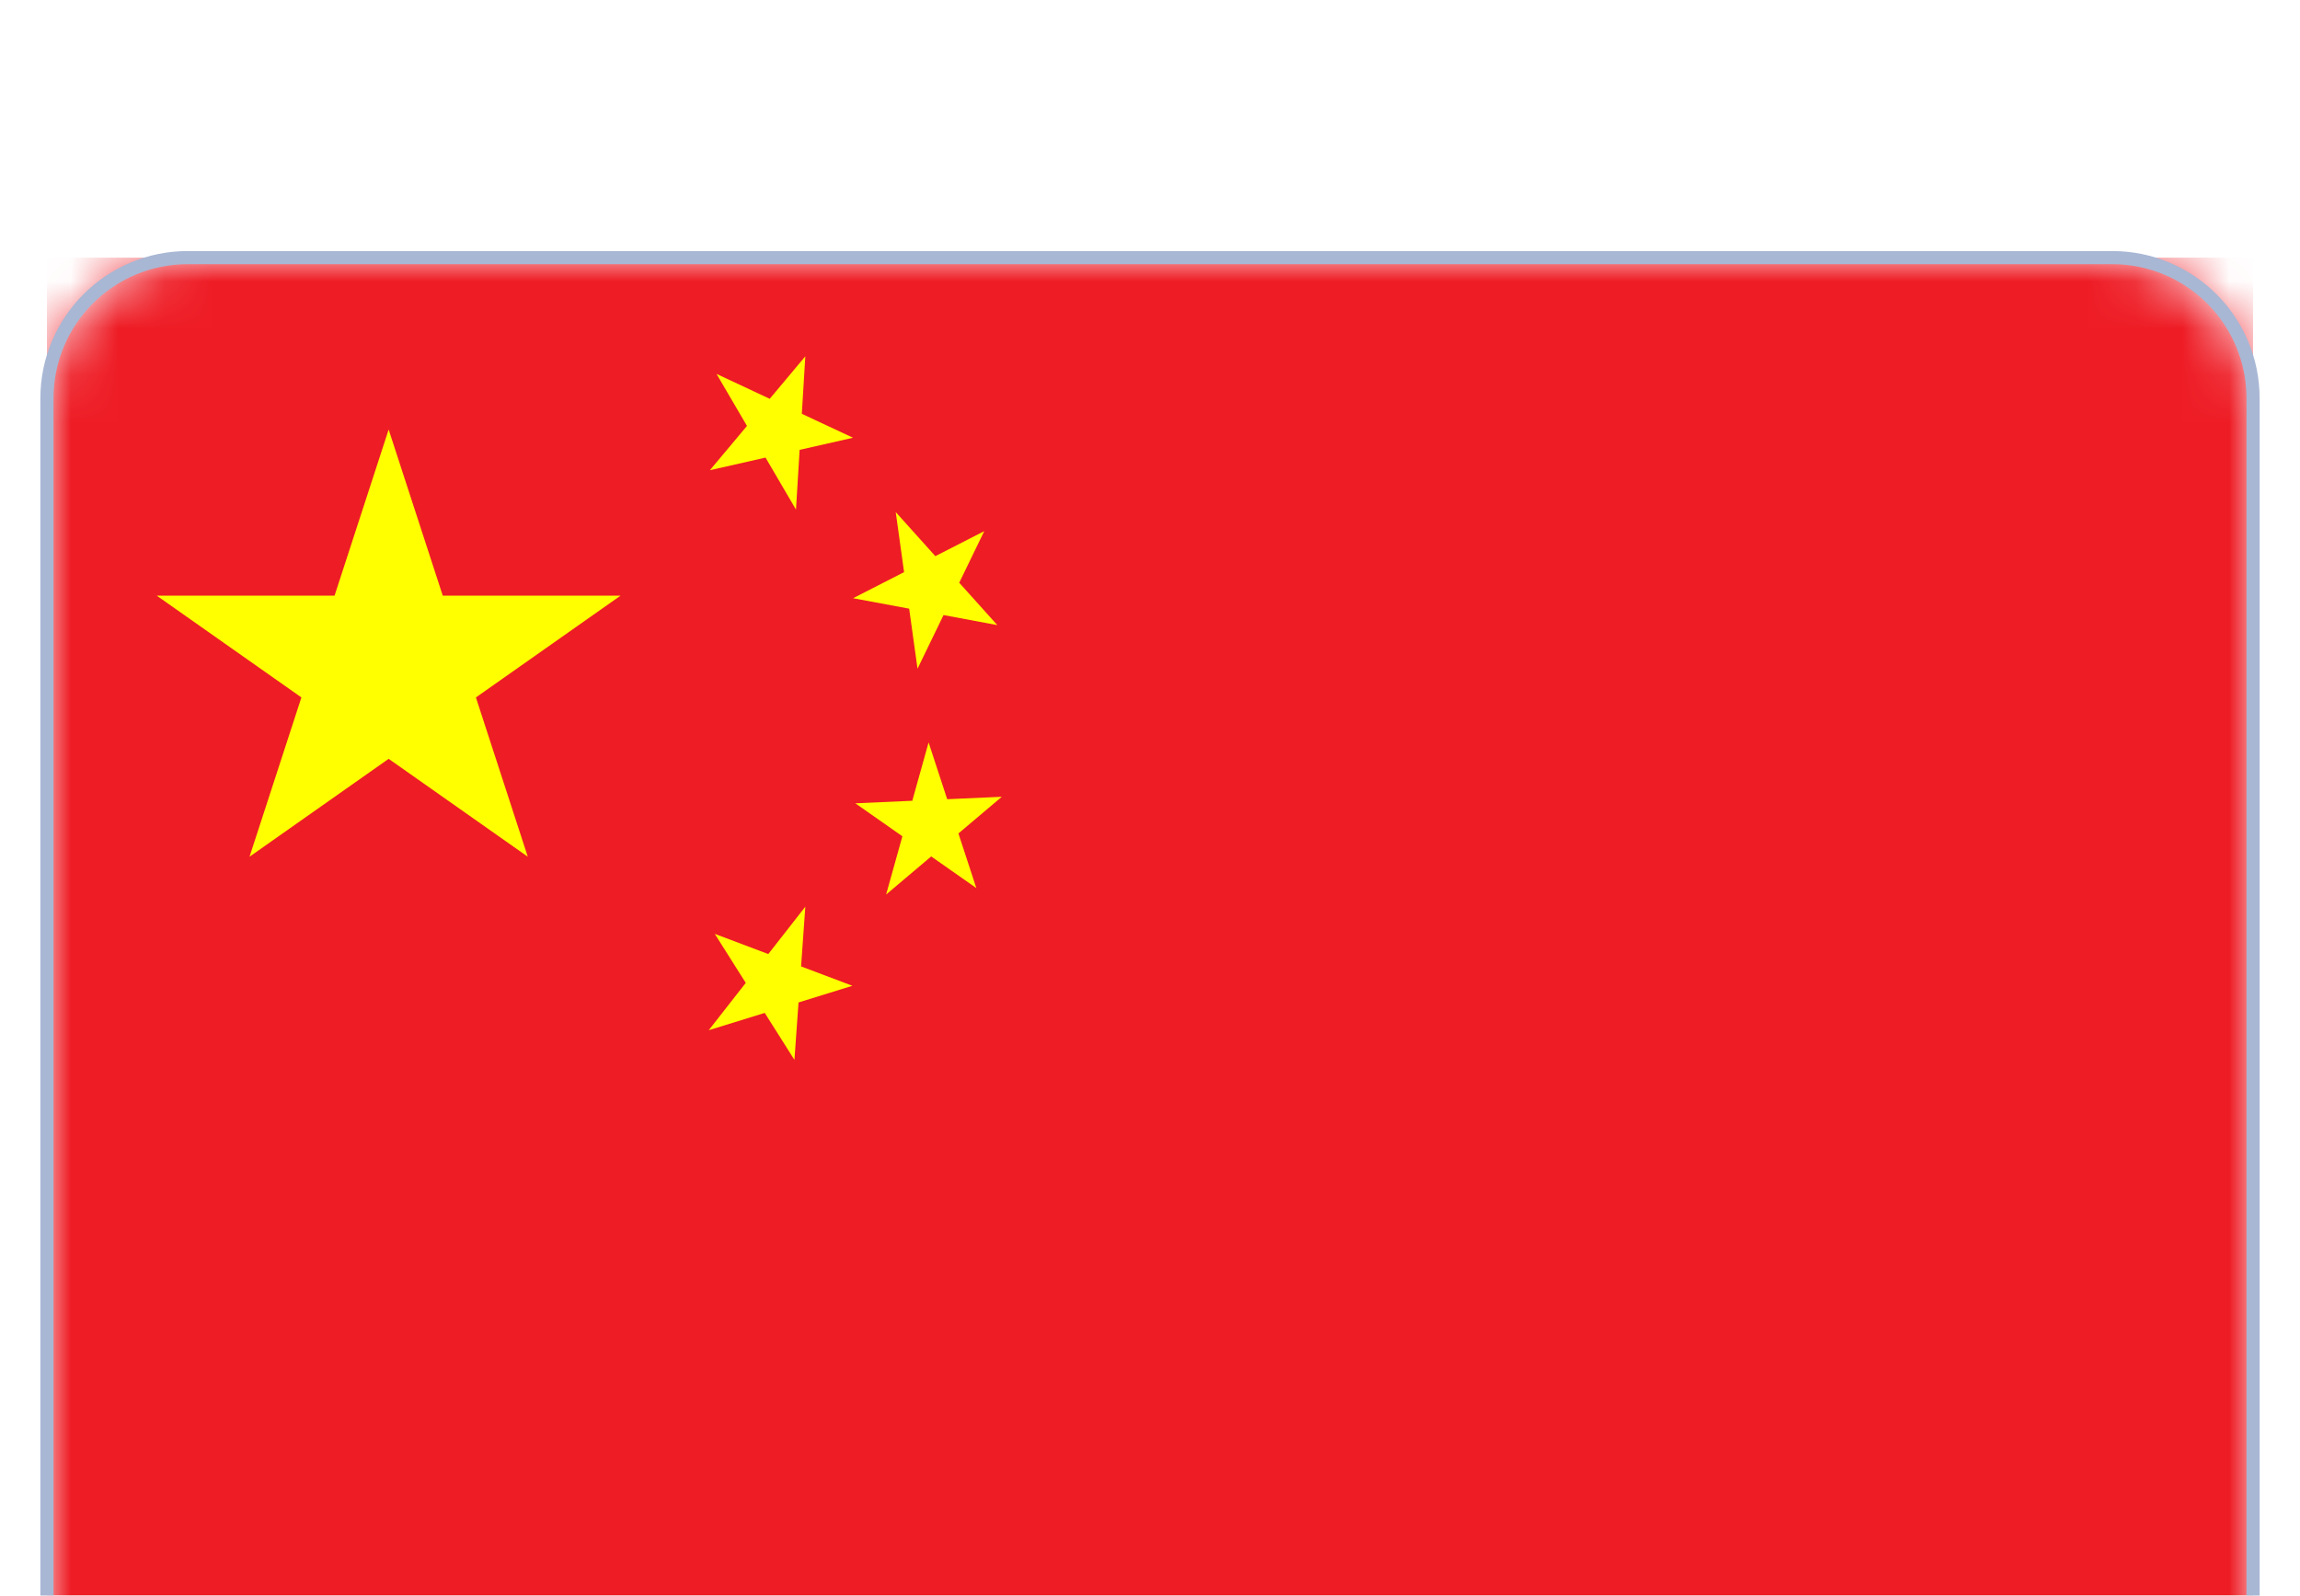 <svg width="49" height="34" viewBox="0 0 49 34" fill="none" xmlns="http://www.w3.org/2000/svg">
<g id="Frame 427320982">
<g id="Frame 427320983">
<g id="Frame 427320991">
<g id="China" filter="url(#filter0_di_596_34)">
<g id="Clip path group">
<mask id="mask0_596_34" style="mask-type:luminance" maskUnits="userSpaceOnUse" x="1" y="1" width="47" height="32">
<g id="clip1_1_2">
<path id="Vector" d="M45 1H4C2.343 1 1 2.343 1 4V30C1 31.657 2.343 33 4 33H45C46.657 33 48 31.657 48 30V4C48 2.343 46.657 1 45 1Z" fill="white"/>
</g>
</mask>
<g mask="url(#mask0_596_34)">
<g id="Group">
<g id="Wrap">
<path id="Element" d="M1 1H48V33H1V1Z" fill="#EE1C25"/>
<g id="Element_2">
<path id="Element_3" d="M5.316 13.765L8.28 4.663L11.244 13.765L3.34 8.203H13.22L5.316 13.765Z" fill="#FFFF00"/>
<path id="Element_4" d="M18.173 4.838L15.123 5.53L17.157 3.103L16.958 6.369L15.265 3.478L18.173 4.838Z" fill="#FFFF00"/>
<path id="Element_5" d="M21.247 8.83L18.174 8.257L20.969 6.828L19.547 9.759L19.083 6.422L21.247 8.83Z" fill="#FFFF00"/>
<path id="Element_6" d="M20.8 14.433L18.222 12.627L21.343 12.488L18.878 14.571L19.783 11.33L20.8 14.433Z" fill="#FFFF00"/>
<path id="Element_7" d="M16.925 18.094L15.228 15.409L18.16 16.515L15.099 17.462L17.157 14.83L16.925 18.094Z" fill="#FFFF00"/>
</g>
</g>
</g>
</g>
</g>
<path id="Vector_2" d="M45 1H4C2.343 1 1 2.343 1 4V30C1 31.657 2.343 33 4 33H45C46.657 33 48 31.657 48 30V4C48 2.343 46.657 1 45 1Z" stroke="#A8B7D4" stroke-width="0.28" stroke-linejoin="round"/>
</g>
</g>
</g>
</g>
<defs>
<filter id="filter0_di_596_34" x="0.299" y="0.299" width="48.401" height="37.329" filterUnits="userSpaceOnUse" color-interpolation-filters="sRGB">
<feFlood flood-opacity="0" result="BackgroundImageFix"/>
<feColorMatrix in="SourceAlpha" type="matrix" values="0 0 0 0 0 0 0 0 0 0 0 0 0 0 0 0 0 0 127 0" result="hardAlpha"/>
<feOffset/>
<feGaussianBlur stdDeviation="0.281"/>
<feComposite in2="hardAlpha" operator="out"/>
<feColorMatrix type="matrix" values="0 0 0 0 0.259 0 0 0 0 0.278 0 0 0 0 0.298 0 0 0 0.32 0"/>
<feBlend mode="normal" in2="BackgroundImageFix" result="effect1_dropShadow_596_34"/>
<feBlend mode="normal" in="SourceGraphic" in2="effect1_dropShadow_596_34" result="shape"/>
<feColorMatrix in="SourceAlpha" type="matrix" values="0 0 0 0 0 0 0 0 0 0 0 0 0 0 0 0 0 0 127 0" result="hardAlpha"/>
<feOffset dy="4.489"/>
<feGaussianBlur stdDeviation="3.367"/>
<feComposite in2="hardAlpha" operator="arithmetic" k2="-1" k3="1"/>
<feColorMatrix type="matrix" values="0 0 0 0 0.259 0 0 0 0 0.278 0 0 0 0 0.298 0 0 0 0.08 0"/>
<feBlend mode="normal" in2="shape" result="effect2_innerShadow_596_34"/>
</filter>
</defs>
</svg>
